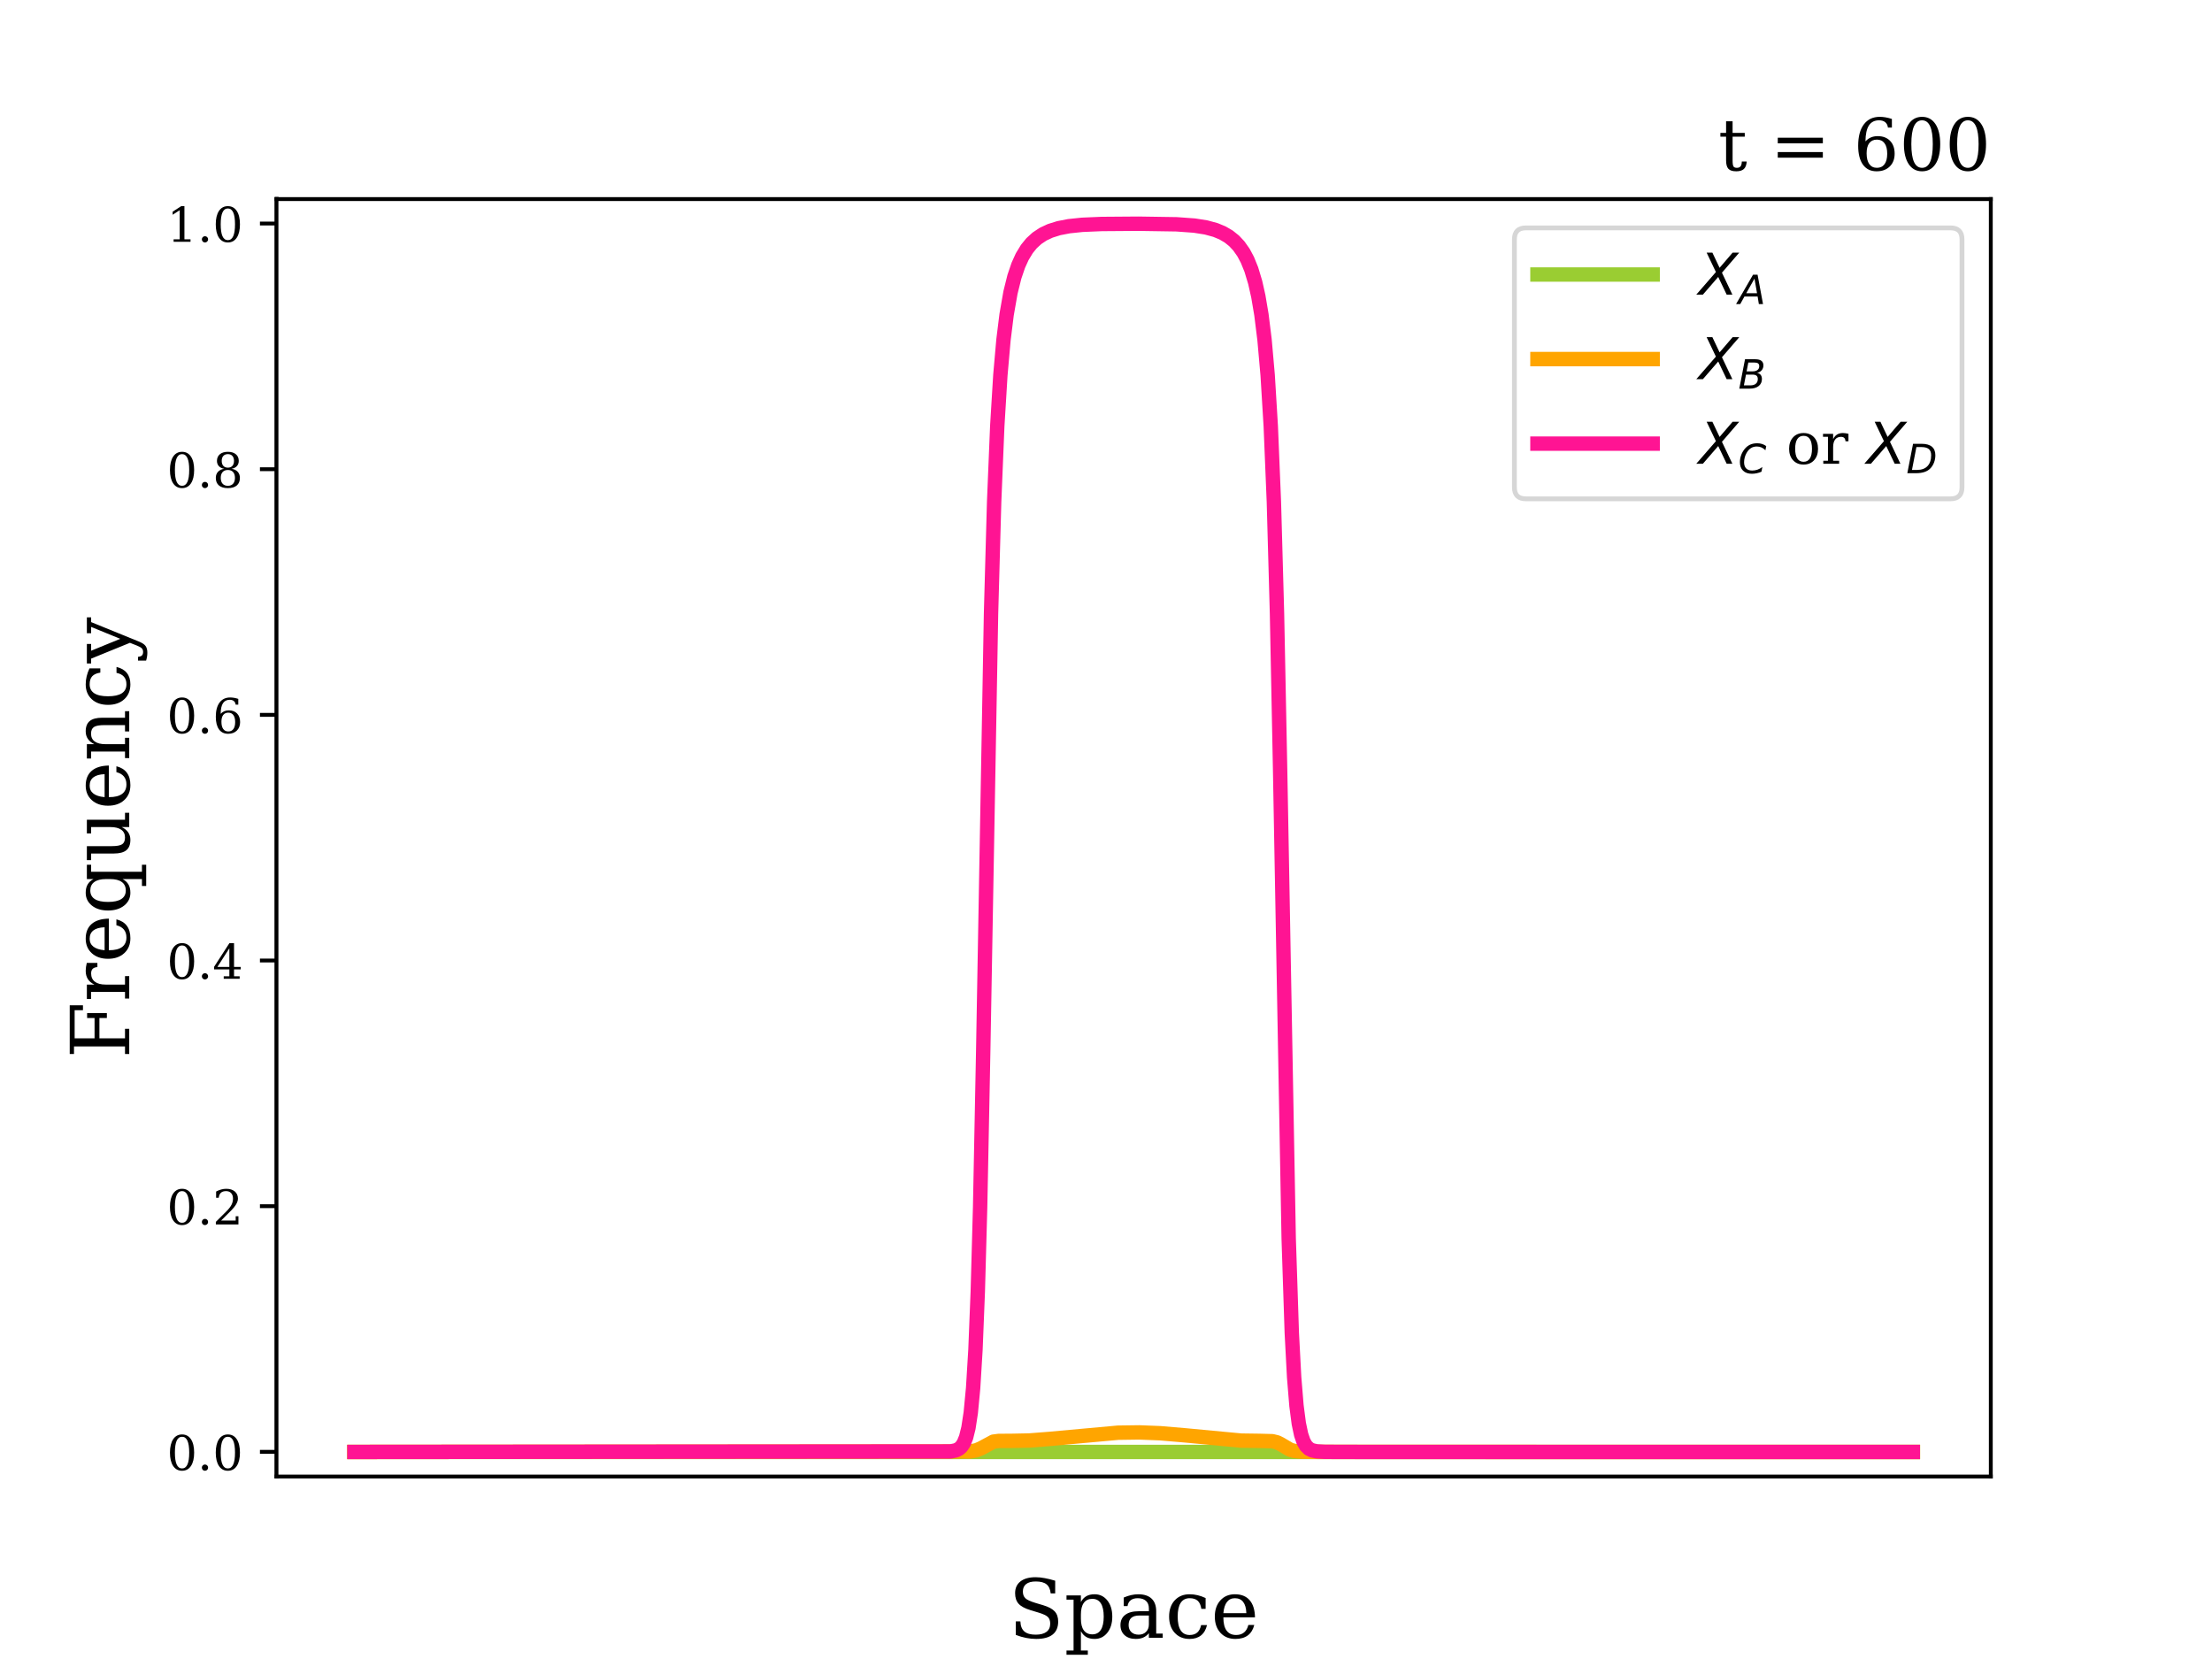 <?xml version="1.0" encoding="UTF-8" standalone="no"?>
<!-- Created with matplotlib (https://matplotlib.org/) -->

<svg
   height="345.6pt"
   version="1.1"
   viewBox="0 0 460.8 345.6"
   width="460.8pt"
   id="svg13636"
   sodipodi:docname="sp35_o_t_600.svg"
   inkscape:version="1.2.2 (732a01da63, 2022-12-09, custom)"
   xmlns:inkscape="http://www.inkscape.org/namespaces/inkscape"
   xmlns:sodipodi="http://sodipodi.sourceforge.net/DTD/sodipodi-0.dtd"
   xmlns:xlink="http://www.w3.org/1999/xlink"
   xmlns="http://www.w3.org/2000/svg"
   xmlns:svg="http://www.w3.org/2000/svg"
   xmlns:rdf="http://www.w3.org/1999/02/22-rdf-syntax-ns#"
   xmlns:cc="http://creativecommons.org/ns#"
   xmlns:dc="http://purl.org/dc/elements/1.1/">
  <sodipodi:namedview
     id="namedview13638"
     pagecolor="#ffffff"
     bordercolor="#666666"
     borderopacity="1.0"
     inkscape:showpageshadow="2"
     inkscape:pageopacity="0.0"
     inkscape:pagecheckerboard="0"
     inkscape:deskcolor="#d1d1d1"
     inkscape:document-units="pt"
     showgrid="false"
     inkscape:zoom="0.40256075"
     inkscape:cx="-693.0631"
     inkscape:cy="460.80002"
     inkscape:window-width="1853"
     inkscape:window-height="1018"
     inkscape:window-x="67"
     inkscape:window-y="34"
     inkscape:window-maximized="1"
     inkscape:current-layer="svg13636"
     showguides="true">
    <sodipodi:guide
       position="232.884,17.699"
       orientation="0,-1"
       id="guide2491"
       inkscape:locked="false" />
    <sodipodi:guide
       position="211.459,-15.836"
       orientation="1,0"
       id="guide4699"
       inkscape:locked="false" />
  </sodipodi:namedview>
  <defs
     id="defs13175">
    <style
       type="text/css"
       id="style13173">*{stroke-linecap:butt;stroke-linejoin:round;}</style>
    <path
       d="M 0,0 H -3.5"
       id="m93fa121516"
       style="stroke:#000000;stroke-width:0.8" />
    <path
       d="m 31.781,3.422 q 7.484,0 11.188,8.203 3.719,8.203 3.719,24.75 0,16.609 -3.719,24.812 -3.703,8.203 -11.188,8.203 -7.469,0 -11.188,-8.203 -3.703,-8.203 -3.703,-24.812 0,-16.547 3.703,-24.75 3.719,-8.203 11.188,-8.203 z m 0,-4.844 Q 19.922,-1.422 13.25,8.531 6.594,18.5 6.594,36.375 q 0,17.922 6.656,27.875 6.672,9.969 18.531,9.969 11.922,0 18.562,-9.969 6.641,-9.953 6.641,-27.875 0,-17.875 -6.641,-27.844 -6.641,-9.953 -18.562,-9.953 z"
       id="DejaVuSerif-48" />
    <path
       d="m 9.422,5.078 q 0,2.734 1.859,4.641 1.859,1.906 4.641,1.906 2.688,0 4.578,-1.906 1.906,-1.906 1.906,-4.641 0,-2.688 -1.906,-4.594 -1.891,-1.906 -4.578,-1.906 -2.781,0 -4.641,1.875 -1.859,1.891 -1.859,4.625 z"
       id="DejaVuSerif-46" />
    <path
       d="M 12.797,55.516 H 7.328 V 68.5 q 5.219,2.797 10.516,4.25 5.297,1.469 10.375,1.469 11.375,0 17.969,-5.516 6.594,-5.516 6.594,-14.984 0,-10.703 -14.938,-25.594 Q 36.672,27 36.078,26.422 L 17.672,8.016 H 48.094 V 17 H 53.812 V 0 H 6.781 v 5.328 l 22.125,22.062 q 7.328,7.328 10.453,13.453 3.125,6.125 3.125,12.875 0,7.359 -3.844,11.516 -3.828,4.156 -10.562,4.156 -6.984,0 -10.797,-3.469 -3.797,-3.469 -4.484,-10.406 z"
       id="DejaVuSerif-50" />
    <path
       d="m 34.906,24.703 v 38.781 L 10.016,24.703 Z M 56.391,0 H 23.188 v 5.172 h 11.719 v 14.312 H 3.078 V 24.812 l 31.938,49.406 h 9.656 V 24.703 H 58.594 v -5.219 H 44.672 v -14.312 h 11.719 z"
       id="DejaVuSerif-52" />
    <path
       d="m 32.719,3.422 q 6.875,0 10.578,5.047 3.719,5.062 3.719,14.531 0,9.469 -3.719,14.516 -3.703,5.062 -10.578,5.062 -6.984,0 -10.656,-4.891 -3.656,-4.875 -3.656,-14.109 0,-9.703 3.703,-14.938 3.719,-5.219 10.609,-5.219 z m -15.922,36.719 q 3.328,3.656 7.516,5.453 4.203,1.812 9.484,1.812 10.875,0 17.203,-6.547 Q 57.328,34.328 57.328,23 q 0,-11.078 -6.812,-17.75 -6.812,-6.672 -18.188,-6.672 -12.359,0 -19,9.203 Q 6.688,17 6.688,34.078 q 0,19.141 7.859,29.641 7.859,10.5 22.172,10.5 3.859,0 8.109,-0.734 4.25,-0.734 8.688,-2.188 V 59.281 H 48 q -0.594,4.922 -3.766,7.516 -3.172,2.594 -8.547,2.594 -9.469,0 -14.109,-7.188 -4.641,-7.172 -4.781,-22.062 z"
       id="DejaVuSerif-54" />
    <path
       d="m 46.578,19.922 q 0,7.812 -3.891,12.125 Q 38.812,36.375 31.781,36.375 24.75,36.375 20.875,32.047 17,27.734 17,19.922 q 0,-7.859 3.875,-12.188 3.875,-4.312 10.906,-4.312 7.031,0 10.906,4.312 3.891,4.328 3.891,12.188 z m -2,35.406 q 0,6.641 -3.375,10.344 -3.359,3.719 -9.422,3.719 -6,0 -9.391,-3.719 Q 19,61.969 19,55.328 q 0,-6.688 3.391,-10.406 3.391,-3.703 9.391,-3.703 6.062,0 9.422,3.703 3.375,3.719 3.375,10.406 z M 39.312,38.812 q 8.297,-1.109 12.938,-6.125 4.641,-5 4.641,-12.766 0,-10.25 -6.5,-15.797 -6.5,-5.547 -18.609,-5.547 -12.047,0 -18.578,5.547 Q 6.688,9.672 6.688,19.922 6.688,27.688 11.328,32.688 15.969,37.703 24.312,38.812 16.938,40.141 13,44.406 9.078,48.688 9.078,55.328 q 0,8.781 6.047,13.828 6.062,5.062 16.656,5.062 10.609,0 16.656,-5.062 Q 54.5,64.109 54.5,55.328 54.5,48.688 50.562,44.406 46.625,40.141 39.312,38.812 Z"
       id="DejaVuSerif-56" />
    <path
       d="M 14.203,0 V 5.172 H 26.906 v 60.656 l -14.703,-9.531 v 6.406 L 29.984,74.219 H 36.719 V 5.172 H 49.422 V 0 Z"
       id="DejaVuSerif-49" />
  </defs>
  <path
     d="M 0,345.6 H 460.8 V 0 H 0 Z"
     style="fill:#ffffff"
     id="path13177" />
  <g
     id="ytick_1"
     style="stroke-linecap:butt;stroke-linejoin:round"
     transform="translate(0.05,-0.021)">
    <g
       id="line2d_304"
       style="stroke-linecap:butt;stroke-linejoin:round">
      <defs
         id="defs5597">
        <path
           d="M 0,0 H -3.5"
           id="path22937"
           style="stroke:#000000;stroke-width:0.8" />
      </defs>
      <g
         id="g5601"
         style="stroke-linecap:butt;stroke-linejoin:round">
        <use
           style="stroke:#000000;stroke-width:0.8;stroke-linecap:butt;stroke-linejoin:round"
           x="57.6"
           xlink:href="#m93fa121516"
           y="302.466"
           id="use5599" />
      </g>
    </g>
    <g
       id="text_2"
       style="stroke-linecap:butt;stroke-linejoin:round">
      <!-- 0.0 -->
      <g
         transform="matrix(0.1,0,0,-0.1,34.697,306.266)"
         id="g5614"
         style="stroke-linecap:butt;stroke-linejoin:round">
        <defs
           id="defs5606">
          <path
             d="m 31.781,3.422 q 7.484,0 11.188,8.203 3.719,8.203 3.719,24.75 0,16.609 -3.719,24.812 -3.703,8.203 -11.188,8.203 -7.469,0 -11.188,-8.203 -3.703,-8.203 -3.703,-24.812 0,-16.547 3.703,-24.75 3.719,-8.203 11.188,-8.203 z m 0,-4.844 Q 19.922,-1.422 13.25,8.531 6.594,18.5 6.594,36.375 q 0,17.922 6.656,27.875 6.672,9.969 18.531,9.969 11.922,0 18.562,-9.969 6.641,-9.953 6.641,-27.875 0,-17.875 -6.641,-27.844 -6.641,-9.953 -18.562,-9.953 z"
             id="path22943" />
          <path
             d="m 9.422,5.078 q 0,2.734 1.859,4.641 1.859,1.906 4.641,1.906 2.688,0 4.578,-1.906 1.906,-1.906 1.906,-4.641 0,-2.688 -1.906,-4.594 -1.891,-1.906 -4.578,-1.906 -2.781,0 -4.641,1.875 -1.859,1.891 -1.859,4.625 z"
             id="path22945" />
        </defs>
        <use
           xlink:href="#DejaVuSerif-48"
           id="use5608"
           style="stroke-linecap:butt;stroke-linejoin:round" />
        <use
           x="63.623"
           xlink:href="#DejaVuSerif-46"
           id="use5610"
           style="stroke-linecap:butt;stroke-linejoin:round" />
        <use
           x="95.41"
           xlink:href="#DejaVuSerif-48"
           id="use5612"
           style="stroke-linecap:butt;stroke-linejoin:round" />
      </g>
    </g>
  </g>
  <g
     id="ytick_2"
     style="stroke-linecap:butt;stroke-linejoin:round"
     transform="translate(0.05,-0.021)">
    <g
       id="line2d_306"
       style="stroke-linecap:butt;stroke-linejoin:round">
      <g
         id="g5623"
         style="stroke-linecap:butt;stroke-linejoin:round">
        <use
           style="stroke:#000000;stroke-width:0.8;stroke-linecap:butt;stroke-linejoin:round"
           x="57.6"
           xlink:href="#m93fa121516"
           y="251.291"
           id="use5621" />
      </g>
    </g>
    <g
       id="text_3"
       style="stroke-linecap:butt;stroke-linejoin:round">
      <!-- 0.2 -->
      <g
         transform="matrix(0.1,0,0,-0.1,34.697,255.09)"
         id="g5635"
         style="stroke-linecap:butt;stroke-linejoin:round">
        <defs
           id="defs5627">
          <path
             d="M 12.797,55.516 H 7.328 V 68.5 q 5.219,2.797 10.516,4.25 5.297,1.469 10.375,1.469 11.375,0 17.969,-5.516 6.594,-5.516 6.594,-14.984 0,-10.703 -14.938,-25.594 Q 36.672,27 36.078,26.422 L 17.672,8.016 H 48.094 V 17 H 53.812 V 0 H 6.781 v 5.328 l 22.125,22.062 q 7.328,7.328 10.453,13.453 3.125,6.125 3.125,12.875 0,7.359 -3.844,11.516 -3.828,4.156 -10.562,4.156 -6.984,0 -10.797,-3.469 -3.797,-3.469 -4.484,-10.406 z"
             id="path22957" />
        </defs>
        <use
           xlink:href="#DejaVuSerif-48"
           id="use5629"
           style="stroke-linecap:butt;stroke-linejoin:round" />
        <use
           x="63.623"
           xlink:href="#DejaVuSerif-46"
           id="use5631"
           style="stroke-linecap:butt;stroke-linejoin:round" />
        <use
           x="95.41"
           xlink:href="#DejaVuSerif-50"
           id="use5633"
           style="stroke-linecap:butt;stroke-linejoin:round" />
      </g>
    </g>
  </g>
  <g
     id="ytick_3"
     style="stroke-linecap:butt;stroke-linejoin:round"
     transform="translate(0.05,-0.021)">
    <g
       id="line2d_308"
       style="stroke-linecap:butt;stroke-linejoin:round">
      <g
         id="g5644"
         style="stroke-linecap:butt;stroke-linejoin:round">
        <use
           style="stroke:#000000;stroke-width:0.8;stroke-linecap:butt;stroke-linejoin:round"
           x="57.6"
           xlink:href="#m93fa121516"
           y="200.116"
           id="use5642" />
      </g>
    </g>
    <g
       id="text_4"
       style="stroke-linecap:butt;stroke-linejoin:round">
      <!-- 0.4 -->
      <g
         transform="matrix(0.1,0,0,-0.1,34.697,203.915)"
         id="g5656"
         style="stroke-linecap:butt;stroke-linejoin:round">
        <defs
           id="defs5648">
          <path
             d="m 34.906,24.703 v 38.781 L 10.016,24.703 Z M 56.391,0 H 23.188 v 5.172 h 11.719 v 14.312 H 3.078 V 24.812 l 31.938,49.406 h 9.656 V 24.703 H 58.594 v -5.219 H 44.672 v -14.312 h 11.719 z"
             id="path22969" />
        </defs>
        <use
           xlink:href="#DejaVuSerif-48"
           id="use5650"
           style="stroke-linecap:butt;stroke-linejoin:round" />
        <use
           x="63.623"
           xlink:href="#DejaVuSerif-46"
           id="use5652"
           style="stroke-linecap:butt;stroke-linejoin:round" />
        <use
           x="95.41"
           xlink:href="#DejaVuSerif-52"
           id="use5654"
           style="stroke-linecap:butt;stroke-linejoin:round" />
      </g>
    </g>
  </g>
  <g
     id="ytick_4"
     style="stroke-linecap:butt;stroke-linejoin:round"
     transform="translate(0.05,-0.021)">
    <g
       id="line2d_310"
       style="stroke-linecap:butt;stroke-linejoin:round">
      <g
         id="g5665"
         style="stroke-linecap:butt;stroke-linejoin:round">
        <use
           style="stroke:#000000;stroke-width:0.8;stroke-linecap:butt;stroke-linejoin:round"
           x="57.6"
           xlink:href="#m93fa121516"
           y="148.94"
           id="use5663" />
      </g>
    </g>
    <g
       id="text_5"
       style="stroke-linecap:butt;stroke-linejoin:round">
      <!-- 0.6 -->
      <g
         transform="matrix(0.1,0,0,-0.1,34.697,152.74)"
         id="g5677"
         style="stroke-linecap:butt;stroke-linejoin:round">
        <defs
           id="defs5669">
          <path
             d="m 32.719,3.422 q 6.875,0 10.578,5.047 3.719,5.062 3.719,14.531 0,9.469 -3.719,14.516 -3.703,5.062 -10.578,5.062 -6.984,0 -10.656,-4.891 -3.656,-4.875 -3.656,-14.109 0,-9.703 3.703,-14.938 3.719,-5.219 10.609,-5.219 z m -15.922,36.719 q 3.328,3.656 7.516,5.453 4.203,1.812 9.484,1.812 10.875,0 17.203,-6.547 Q 57.328,34.328 57.328,23 q 0,-11.078 -6.812,-17.75 -6.812,-6.672 -18.188,-6.672 -12.359,0 -19,9.203 Q 6.688,17 6.688,34.078 q 0,19.141 7.859,29.641 7.859,10.5 22.172,10.5 3.859,0 8.109,-0.734 4.25,-0.734 8.688,-2.188 V 59.281 H 48 q -0.594,4.922 -3.766,7.516 -3.172,2.594 -8.547,2.594 -9.469,0 -14.109,-7.188 -4.641,-7.172 -4.781,-22.062 z"
             id="path22981" />
        </defs>
        <use
           xlink:href="#DejaVuSerif-48"
           id="use5671"
           style="stroke-linecap:butt;stroke-linejoin:round" />
        <use
           x="63.623"
           xlink:href="#DejaVuSerif-46"
           id="use5673"
           style="stroke-linecap:butt;stroke-linejoin:round" />
        <use
           x="95.41"
           xlink:href="#DejaVuSerif-54"
           id="use5675"
           style="stroke-linecap:butt;stroke-linejoin:round" />
      </g>
    </g>
  </g>
  <g
     id="ytick_5"
     style="stroke-linecap:butt;stroke-linejoin:round"
     transform="translate(0.05,-0.021)">
    <g
       id="line2d_312"
       style="stroke-linecap:butt;stroke-linejoin:round">
      <g
         id="g5686"
         style="stroke-linecap:butt;stroke-linejoin:round">
        <use
           style="stroke:#000000;stroke-width:0.8;stroke-linecap:butt;stroke-linejoin:round"
           x="57.6"
           xlink:href="#m93fa121516"
           y="97.765"
           id="use5684" />
      </g>
    </g>
    <g
       id="text_6"
       style="stroke-linecap:butt;stroke-linejoin:round">
      <!-- 0.8 -->
      <g
         transform="matrix(0.1,0,0,-0.1,34.697,101.564)"
         id="g5698"
         style="stroke-linecap:butt;stroke-linejoin:round">
        <defs
           id="defs5690">
          <path
             d="m 46.578,19.922 q 0,7.812 -3.891,12.125 Q 38.812,36.375 31.781,36.375 24.75,36.375 20.875,32.047 17,27.734 17,19.922 q 0,-7.859 3.875,-12.188 3.875,-4.312 10.906,-4.312 7.031,0 10.906,4.312 3.891,4.328 3.891,12.188 z m -2,35.406 q 0,6.641 -3.375,10.344 -3.359,3.719 -9.422,3.719 -6,0 -9.391,-3.719 Q 19,61.969 19,55.328 q 0,-6.688 3.391,-10.406 3.391,-3.703 9.391,-3.703 6.062,0 9.422,3.703 3.375,3.719 3.375,10.406 z M 39.312,38.812 q 8.297,-1.109 12.938,-6.125 4.641,-5 4.641,-12.766 0,-10.25 -6.5,-15.797 -6.5,-5.547 -18.609,-5.547 -12.047,0 -18.578,5.547 Q 6.688,9.672 6.688,19.922 6.688,27.688 11.328,32.688 15.969,37.703 24.312,38.812 16.938,40.141 13,44.406 9.078,48.688 9.078,55.328 q 0,8.781 6.047,13.828 6.062,5.062 16.656,5.062 10.609,0 16.656,-5.062 Q 54.5,64.109 54.5,55.328 54.5,48.688 50.562,44.406 46.625,40.141 39.312,38.812 Z"
             id="path22993" />
        </defs>
        <use
           xlink:href="#DejaVuSerif-48"
           id="use5692"
           style="stroke-linecap:butt;stroke-linejoin:round" />
        <use
           x="63.623"
           xlink:href="#DejaVuSerif-46"
           id="use5694"
           style="stroke-linecap:butt;stroke-linejoin:round" />
        <use
           x="95.41"
           xlink:href="#DejaVuSerif-56"
           id="use5696"
           style="stroke-linecap:butt;stroke-linejoin:round" />
      </g>
    </g>
  </g>
  <g
     id="ytick_6"
     style="stroke-linecap:butt;stroke-linejoin:round"
     transform="translate(0.05,-0.021)">
    <g
       id="line2d_314"
       style="stroke-linecap:butt;stroke-linejoin:round">
      <g
         id="g5707"
         style="stroke-linecap:butt;stroke-linejoin:round">
        <use
           style="stroke:#000000;stroke-width:0.8;stroke-linecap:butt;stroke-linejoin:round"
           x="57.6"
           xlink:href="#m93fa121516"
           y="46.59"
           id="use5705" />
      </g>
    </g>
    <g
       id="text_7"
       style="stroke-linecap:butt;stroke-linejoin:round">
      <!-- 1.0 -->
      <g
         transform="matrix(0.1,0,0,-0.1,34.697,50.389)"
         id="g5719"
         style="stroke-linecap:butt;stroke-linejoin:round">
        <defs
           id="defs5711">
          <path
             d="M 14.203,0 V 5.172 H 26.906 v 60.656 l -14.703,-9.531 v 6.406 L 29.984,74.219 H 36.719 V 5.172 H 49.422 V 0 Z"
             id="path23005" />
        </defs>
        <use
           xlink:href="#DejaVuSerif-49"
           id="use5713"
           style="stroke-linecap:butt;stroke-linejoin:round" />
        <use
           x="63.623"
           xlink:href="#DejaVuSerif-46"
           id="use5715"
           style="stroke-linecap:butt;stroke-linejoin:round" />
        <use
           x="95.41"
           xlink:href="#DejaVuSerif-48"
           id="use5717"
           style="stroke-linecap:butt;stroke-linejoin:round" />
      </g>
    </g>
  </g>
  <g
     id="patch_3-6"
     style="stroke-linecap:butt;stroke-linejoin:round"
     transform="translate(0.05,-0.021)">
    <path
       d="M 57.6,307.584 V 41.472"
       style="fill:none;stroke:#000000;stroke-width:0.8;stroke-linecap:square;stroke-linejoin:miter"
       id="path5762" />
  </g>
  <path
     d="M 57.6,307.584 H 414.72 V 41.472 H 57.6 Z"
     style="fill:#ffffff"
     id="path13180" />
  <g
     id="matplotlib.axis_1">
    <g
       id="text_10">
      <!-- Space -->
      <g
         transform="matrix(0.17,0,0,-0.17,210.037,341.179)"
         id="g13368">
        <defs
           id="defs13356">
          <path
             d="M 9.281,3.516 V 20.125 l 5.609,-0.062 q 0.25,-8.297 4.812,-12.281 4.562,-3.969 13.891,-3.969 8.688,0 13.25,3.438 4.578,3.438 4.578,10.031 0,5.281 -2.766,8.109 -2.75,2.828 -11.641,5.516 l -9.625,2.891 Q 16.938,36.969 12.672,41.703 8.406,46.438 8.406,54.688 q 0,9.281 6.578,14.406 6.594,5.125 18.516,5.125 5.078,0 11.125,-1.109 6.062,-1.094 12.891,-3.188 V 54.391 H 52 q -0.828,7.719 -5.156,11.156 Q 42.531,69 33.688,69 q -7.703,0 -11.734,-3.156 -4.031,-3.141 -4.031,-9.156 0,-5.219 3.016,-8.203 3.031,-2.969 12.859,-5.906 l 9.031,-2.688 q 9.906,-2.969 14.125,-7.594 4.234,-4.609 4.234,-12.375 0,-10.594 -6.797,-15.969 -6.781,-5.375 -20.203,-5.375 -6.016,0 -12.25,1.234 -6.219,1.219 -12.656,3.703 z"
             id="DejaVuSerif-83" />
          <path
             d="m 20.516,28.516 v -5.125 q 0,-9.375 3.578,-14.281 3.594,-4.906 10.422,-4.906 6.891,0 10.422,5.516 3.547,5.516 3.547,16.266 0,10.781 -3.547,16.25 -3.531,5.469 -10.422,5.469 -6.828,0 -10.422,-4.938 -3.578,-4.922 -3.578,-14.25 z M 11.531,46.688 H 2.875 v 5.219 H 20.516 V 43.797 Q 23.141,48.688 27.219,51 q 4.078,2.328 10.094,2.328 9.562,0 15.609,-7.578 6.062,-7.562 6.062,-19.766 0,-12.219 -6.062,-19.812 -6.047,-7.594 -15.609,-7.594 -6.016,0 -10.094,2.312 -4.078,2.328 -6.703,7.219 v -23.688 H 29 v -5.219 H 2.875 v 5.219 h 8.656 z"
             id="DejaVuSerif-112" />
          <path
             d="M 39.797,16.312 V 27.297 H 28.219 q -6.688,0 -9.969,-2.891 -3.266,-2.875 -3.266,-8.828 0,-5.422 3.312,-8.594 3.328,-3.172 9,-3.172 5.609,0 9.047,3.469 3.453,3.469 3.453,9.031 z m 8.984,16.109 v -27.25 h 8 V 0 H 39.797 V 5.609 Q 36.812,2 32.906,0.281 29,-1.422 23.781,-1.422 q -8.641,0 -13.719,4.594 -5.078,4.594 -5.078,12.406 0,8.062 5.812,12.5 5.812,4.438 16.406,4.438 h 12.594 v 3.562 q 0,5.922 -3.594,9.156 -3.578,3.25 -10.078,3.25 -5.375,0 -8.547,-2.438 Q 14.406,43.609 13.625,38.812 H 8.984 v 10.5 q 4.688,2 9.109,3 4.422,1.016 8.609,1.016 10.797,0 16.438,-5.359 Q 48.781,42.625 48.781,32.422 Z"
             id="DejaVuSerif-97" />
          <path
             d="M 51.422,15.578 Q 49.516,7.281 44.094,2.922 q -5.422,-4.344 -14.016,-4.344 -11.328,0 -18.219,7.5 -6.875,7.5 -6.875,19.906 0,12.438 6.875,19.891 6.891,7.453 18.219,7.453 4.938,0 9.812,-1.156 4.891,-1.141 9.812,-3.484 V 35.406 h -5.219 q -1.031,6.828 -4.469,9.953 -3.438,3.125 -9.844,3.125 -7.266,0 -10.984,-5.641 -3.703,-5.641 -3.703,-16.859 0,-11.234 3.688,-16.906 3.688,-5.656 11,-5.656 5.812,0 9.281,3.016 3.469,3.031 4.734,9.141 z"
             id="DejaVuSerif-99" />
          <path
             d="m 54.203,25 h -38.719 v -0.391 q 0,-10.5 3.953,-15.844 3.953,-5.344 11.672,-5.344 5.906,0 9.688,3.094 3.781,3.109 5.297,9.203 h 7.234 Q 51.172,7.172 45.375,2.875 39.594,-1.422 30.172,-1.422 q -11.375,0 -18.281,7.5 -6.906,7.5 -6.906,19.906 0,12.297 6.781,19.812 6.797,7.531 17.828,7.531 11.766,0 18.062,-7.266 6.297,-7.25 6.547,-21.062 z m -10.594,5.172 q -0.297,9.094 -3.844,13.703 -3.531,4.609 -10.172,4.609 -6.203,0 -9.766,-4.641 -3.562,-4.641 -4.344,-13.672 z"
             id="DejaVuSerif-101" />
        </defs>
        <use
           xlink:href="#DejaVuSerif-83"
           id="use13358" />
        <use
           x="68.506"
           xlink:href="#DejaVuSerif-112"
           id="use13360" />
        <use
           x="132.52"
           xlink:href="#DejaVuSerif-97"
           id="use13362" />
        <use
           x="192.139"
           xlink:href="#DejaVuSerif-99"
           id="use13364" />
        <use
           x="248.145"
           xlink:href="#DejaVuSerif-101"
           id="use13366" />
      </g>
    </g>
  </g>
  <g
     id="matplotlib.axis_2">
    <g
       id="text_17">
      <!-- Frequency -->
      <g
         transform="matrix(0,-0.17,-0.17,0,26.92,220.504)"
         id="g13521">
        <defs
           id="defs13501">
          <path
             d="m 5.516,0 v 5.172 h 9.281 v 62.5 H 5.516 V 72.906 H 65.188 V 56.688 h -6 V 66.891 H 24.703 v -24.406 h 24.906 v 9.125 h 6 v -24.219 h -6 V 36.531 H 24.703 V 5.172 H 36.375 V 0 Z"
             id="DejaVuSerif-70" />
          <path
             d="M 47.797,52 V 39.016 H 42.625 q -0.234,3.859 -2.141,5.766 -1.906,1.906 -5.578,1.906 -6.641,0 -10.188,-4.594 Q 21.188,37.5 21.188,28.906 V 5.172 H 31.594 V 0 H 4.109 v 5.172 h 8.094 V 46.781 h -8.594 v 5.125 H 21.188 v -9.234 q 2.641,5.422 6.781,8.031 4.156,2.625 10.125,2.625 2.188,0 4.609,-0.344 Q 45.125,52.641 47.797,52 Z"
             id="DejaVuSerif-114" />
          <path
             d="m 52.484,46.688 v -62.266 h 8.594 v -5.219 h -26.062 v 5.219 H 43.5 v 23.688 q -2.625,-4.891 -6.703,-7.219 -4.078,-2.312 -10.094,-2.312 -9.562,0 -15.641,7.594 -6.078,7.594 -6.078,19.812 0,12.203 6.047,19.766 6.062,7.578 15.672,7.578 6.016,0 10.094,-2.328 Q 40.875,48.688 43.5,43.797 V 51.906 H 61.078 V 46.688 Z M 43.5,28.516 q 0,9.328 -3.594,14.25 -3.578,4.938 -10.406,4.938 -6.938,0 -10.484,-5.469 -3.531,-5.469 -3.531,-16.25 0,-10.75 3.531,-16.266 Q 22.562,4.203 29.5,4.203 q 6.828,0 10.406,4.906 Q 43.5,14.016 43.5,23.391 Z"
             id="DejaVuSerif-113" />
          <path
             d="M 35.406,51.906 H 52.203 V 5.172 H 60.688 V 0 H 43.219 V 9.188 Q 40.719,4 36.766,1.281 32.812,-1.422 27.594,-1.422 q -8.641,0 -12.719,4.906 -4.078,4.922 -4.078,15.406 V 46.688 H 2.688 v 5.219 H 19.828 V 21.688 q 0,-9.484 2.312,-13 2.328,-3.516 8.281,-3.516 6.25,0 9.516,4.594 3.281,4.594 3.281,13.328 V 46.688 h -7.812 z"
             id="DejaVuSerif-117" />
          <path
             d="m 4.109,0 v 5.172 h 8.094 V 46.688 h -8.594 v 5.219 H 21.188 v -9.234 q 2.5,5.281 6.469,7.969 3.984,2.688 9.266,2.688 8.594,0 12.641,-4.938 4.047,-4.938 4.047,-15.375 V 5.172 H 61.625 V 0 H 36.812 v 5.172 h 7.766 v 25 q 0,9.531 -2.344,13.062 -2.344,3.547 -8.25,3.547 -6.25,0 -9.531,-4.578 Q 21.188,37.641 21.188,28.906 V 5.172 H 29 V 0 Z"
             id="DejaVuSerif-110" />
          <path
             d="M 21.578,-9.516 25,-0.875 5.609,46.688 h -5.906 v 5.219 h 23.875 V 46.688 H 15.281 L 29.891,10.984 44.484,46.688 H 36.719 v 5.219 H 56.203 V 46.688 h -5.812 L 26.609,-11.719 Q 24.172,-17.781 21.188,-20 q -2.969,-2.219 -8.391,-2.219 -2.297,0 -4.719,0.391 -2.406,0.391 -4.859,1.125 v 9.906 H 7.812 q 0.297,-3.312 1.688,-4.75 Q 10.891,-17 13.812,-17 q 2.688,0 4.328,1.5 1.641,1.484 3.438,5.984 z"
             id="DejaVuSerif-121" />
        </defs>
        <use
           xlink:href="#DejaVuSerif-70"
           id="use13503" />
        <use
           x="69.385"
           xlink:href="#DejaVuSerif-114"
           id="use13505" />
        <use
           x="117.188"
           xlink:href="#DejaVuSerif-101"
           id="use13507" />
        <use
           x="176.367"
           xlink:href="#DejaVuSerif-113"
           id="use13509" />
        <use
           x="240.381"
           xlink:href="#DejaVuSerif-117"
           id="use13511" />
        <use
           x="304.785"
           xlink:href="#DejaVuSerif-101"
           id="use13513" />
        <use
           x="363.965"
           xlink:href="#DejaVuSerif-110"
           id="use13515" />
        <use
           x="428.369"
           xlink:href="#DejaVuSerif-99"
           id="use13517" />
        <use
           x="484.375"
           xlink:href="#DejaVuSerif-121"
           id="use13519" />
      </g>
    </g>
  </g>
  <g
     id="line2d_31">
    <path
       clip-path="url(#p0287743e2f)"
       d="M 73.833,302.466 H 398.487 v 0"
       style="fill:none;stroke:#9acd32;stroke-width:3;stroke-linecap:square"
       id="path13525" />
  </g>
  <g
     id="line2d_32">
    <path
       clip-path="url(#p0287743e2f)"
       d="m 73.833,302.466 128.239,-0.106 1.299,-0.229 0.974,-0.412 2.597,-1.4 1.136,-0.15 2.435,-0.009 3.896,-0.078 4.221,-0.329 14.285,-1.298 4.383,-0.061 4.383,0.17 5.194,0.443 11.688,1.098 3.734,0.052 2.76,0.072 0.974,0.238 0.812,0.408 1.948,1.148 0.974,0.255 1.461,0.135 3.896,0.044 73.534,0.009 h 49.834 v 0"
       style="fill:none;stroke:#ffa500;stroke-width:3;stroke-linecap:square"
       id="path13528" />
  </g>
  <g
     id="line2d_33">
    <path
       clip-path="url(#p0287743e2f)"
       d="m 73.833,302.466 124.18,-0.102 1.136,-0.236 0.649,-0.33 0.487,-0.443 0.487,-0.731 0.487,-1.202 0.487,-1.965 0.487,-3.183 0.487,-5.089 0.487,-7.982 0.487,-12.144 0.487,-17.608 0.649,-32.753 1.623,-90.886 0.649,-23.273 0.649,-15.75 0.649,-10.643 0.649,-7.354 0.649,-5.235 0.812,-4.634 0.812,-3.27 0.812,-2.387 0.812,-1.79 0.974,-1.608 0.974,-1.198 1.136,-1.04 1.299,-0.861 1.461,-0.682 1.786,-0.558 2.11,-0.408 2.76,-0.289 4.058,-0.173 7.629,-0.057 7.954,0.123 3.734,0.27 2.435,0.385 1.948,0.53 1.461,0.604 1.299,0.759 1.136,0.912 0.974,1.042 0.974,1.384 0.812,1.523 0.812,2.003 0.812,2.697 0.649,2.887 0.649,3.837 0.649,5.235 0.649,7.354 0.649,10.643 0.649,15.75 0.649,23.273 0.649,32.492 1.786,97.686 0.649,19.695 0.487,9.217 0.487,5.928 0.487,3.728 0.487,2.31 0.487,1.417 0.487,0.863 0.649,0.647 0.649,0.33 0.974,0.217 1.786,0.103 7.142,0.018 115.252,1e-5 v 0"
       style="fill:none;stroke:#ff1493;stroke-width:3;stroke-linecap:square"
       id="path13531" />
  </g>
  <g
     id="patch_3">
    <path
       d="M 57.6,307.584 V 41.472"
       style="fill:none;stroke:#000000;stroke-width:0.8;stroke-linecap:square;stroke-linejoin:miter"
       id="path13534" />
  </g>
  <g
     id="patch_4">
    <path
       d="M 414.72,307.584 V 41.472"
       style="fill:none;stroke:#000000;stroke-width:0.8;stroke-linecap:square;stroke-linejoin:miter"
       id="path13537" />
  </g>
  <g
     id="patch_5">
    <path
       d="M 57.6,307.584 H 414.72"
       style="fill:none;stroke:#000000;stroke-width:0.8;stroke-linecap:square;stroke-linejoin:miter"
       id="path13540" />
  </g>
  <g
     id="patch_6">
    <path
       d="M 57.6,41.472 H 414.72"
       style="fill:none;stroke:#000000;stroke-width:0.8;stroke-linecap:square;stroke-linejoin:miter"
       id="path13543" />
  </g>
  <g
     id="text_18">
    <!-- t = 600 -->
    <g
       transform="matrix(0.15,0,0,-0.15,357.957,35.472)"
       id="g13565">
      <defs
         id="defs13549">
        <path
           d="M 10.797,46.688 H 2.875 v 5.219 h 7.922 v 16.109 h 9.031 V 51.906 H 36.719 V 46.688 H 19.828 V 13.719 q 0,-6.594 1.266,-8.453 1.266,-1.844 4.688,-1.844 3.516,0 5.125,2.062 1.609,2.078 1.719,6.719 h 6.781 Q 39.016,5.125 35.547,1.844 32.078,-1.422 25,-1.422 q -7.766,0 -10.984,3.438 -3.219,3.453 -3.219,11.703 z"
           id="DejaVuSerif-116" />
        <path
           id="DejaVuSerif-32"
           d="" />
        <path
           d="M 10.594,45.219 H 73.188 v -7.812 H 10.594 Z m 0,-19.922 H 73.188 v -7.812 H 10.594 Z"
           id="DejaVuSerif-61" />
      </defs>
      <use
         xlink:href="#DejaVuSerif-116"
         id="use13551" />
      <use
         x="40.186"
         xlink:href="#DejaVuSerif-32"
         id="use13553" />
      <use
         x="71.973"
         xlink:href="#DejaVuSerif-61"
         id="use13555" />
      <use
         x="155.762"
         xlink:href="#DejaVuSerif-32"
         id="use13557" />
      <path
         d="m 220.268,3.422 q 6.875,0 10.578,5.047 3.719,5.062 3.719,14.531 0,9.469 -3.719,14.516 -3.703,5.062 -10.578,5.062 -6.984,0 -10.656,-4.891 -3.656,-4.875 -3.656,-14.109 0,-9.703 3.703,-14.938 3.719,-5.219 10.609,-5.219 z m -15.922,36.719 q 3.328,3.656 7.516,5.453 4.203,1.812 9.484,1.812 10.875,0 17.203,-6.547 6.328,-6.531 6.328,-17.859 0,-11.078 -6.812,-17.75 -6.812,-6.672 -18.188,-6.672 -12.359,0 -19,9.203 -6.641,9.219 -6.641,26.297 0,19.141 7.859,29.641 7.859,10.5 22.172,10.5 3.859,0 8.109,-0.734 4.25,-0.734 8.688,-2.188 V 59.281 h -5.516 q -0.594,4.922 -3.766,7.516 -3.172,2.594 -8.547,2.594 -9.469,0 -14.109,-7.188 -4.641,-7.172 -4.781,-22.062 z"
         id="use13559" />
      <path
         d="m 282.953,3.422 q 7.484,0 11.188,8.203 3.719,8.203 3.719,24.75 0,16.609 -3.719,24.812 -3.703,8.203 -11.188,8.203 -7.469,0 -11.188,-8.203 -3.703,-8.203 -3.703,-24.812 0,-16.547 3.703,-24.75 3.719,-8.203 11.188,-8.203 z m 0,-4.844 q -11.859,0 -18.531,9.953 -6.656,9.969 -6.656,27.844 0,17.922 6.656,27.875 6.672,9.969 18.531,9.969 11.922,0 18.562,-9.969 6.641,-9.953 6.641,-27.875 0,-17.875 -6.641,-27.844 -6.641,-9.953 -18.562,-9.953 z"
         id="use13561" />
      <path
         d="m 346.576,3.422 q 7.484,0 11.188,8.203 3.719,8.203 3.719,24.75 0,16.609 -3.719,24.812 -3.703,8.203 -11.188,8.203 -7.469,0 -11.188,-8.203 -3.703,-8.203 -3.703,-24.812 0,-16.547 3.703,-24.75 3.719,-8.203 11.188,-8.203 z m 0,-4.844 q -11.859,0 -18.531,9.953 -6.656,9.969 -6.656,27.844 0,17.922 6.656,27.875 6.672,9.969 18.531,9.969 11.922,0 18.562,-9.969 6.641,-9.953 6.641,-27.875 0,-17.875 -6.641,-27.844 -6.641,-9.953 -18.562,-9.953 z"
         id="use13563" />
    </g>
  </g>
  <g
     id="legend_1">
    <g
       id="patch_7">
      <path
         d="m 317.88,103.913 h 88.44 q 2.4,0 2.4,-2.4 V 49.872 q 0,-2.4 -2.4,-2.4 h -88.44 q -2.4,0 -2.4,2.4 v 51.641 q 0,2.4 2.4,2.4 z"
         style="opacity:0.8;fill:#ffffff;stroke:#cccccc;stroke-linejoin:miter"
         id="path13568" />
    </g>
    <g
       id="line2d_34">
      <path
         d="m 320.28,57.19 h 24"
         style="fill:none;stroke:#9acd32;stroke-width:3;stroke-linecap:square"
         id="path13571" />
    </g>
    <g
       id="line2d_35" />
    <g
       id="text_19">
      <!-- $X_A$ -->
      <g
         transform="matrix(0.12,0,0,-0.12,353.88,61.39)"
         id="g13583">
        <defs
           id="defs13577">
          <path
             d="m 13.719,72.906 h 9.969 l 12.5,-26.328 22.609,26.328 H 70.312 L 40.281,38.094 58.406,0 H 48.484 L 33.797,30.719 7.172,0 H -4.297 L 29.781,39.203 Z"
             id="DejaVuSans-Oblique-88" />
          <path
             d="M 36.812,72.906 H 48 L 61.531,0 H 51.219 L 48.188,18.703 H 15.375 L 5.078,0 H -5.328 Z M 40.375,63.188 19.922,26.906 H 46.688 Z"
             id="DejaVuSans-Oblique-65" />
        </defs>
        <use
           transform="translate(0,0.094)"
           xlink:href="#DejaVuSans-Oblique-88"
           id="use13579" />
        <use
           transform="matrix(0.7,0,0,0.7,68.506,-16.312)"
           xlink:href="#DejaVuSans-Oblique-65"
           id="use13581" />
      </g>
    </g>
    <g
       id="line2d_36">
      <path
         d="m 320.28,74.804 h 24"
         style="fill:none;stroke:#ffa500;stroke-width:3;stroke-linecap:square"
         id="path13586" />
    </g>
    <g
       id="line2d_37" />
    <g
       id="text_20">
      <!-- $X_B$ -->
      <g
         transform="matrix(0.12,0,0,-0.12,353.88,79.004)"
         id="g13597">
        <defs
           id="defs13591">
          <path
             d="M 16.891,72.906 H 42.094 q 10.25,0 15.328,-3.812 Q 62.5,65.281 62.5,57.625 62.5,50.594 58.125,45.484 53.766,40.375 46.688,39.312 q 6.047,-1.375 9.078,-5.234 3.031,-3.859 3.031,-10.297 0,-10.984 -8.141,-17.391 Q 42.531,0 28.422,0 H 2.688 Z M 19.281,34.812 14.109,8.109 h 15.875 q 8.938,0 13.766,4.094 4.828,4.109 4.828,11.578 0,5.766 -3.203,8.391 Q 42.188,34.812 35.109,34.812 Z m 5.812,29.984 -4.297,-21.969 H 35.5 q 7.859,0 12.281,3.406 4.422,3.422 4.422,9.484 0,4.734 -2.984,6.906 -2.984,2.172 -9.516,2.172 z"
             id="DejaVuSans-Oblique-66" />
        </defs>
        <use
           transform="translate(0,0.094)"
           xlink:href="#DejaVuSans-Oblique-88"
           id="use13593" />
        <use
           transform="matrix(0.7,0,0,0.7,68.506,-16.312)"
           xlink:href="#DejaVuSans-Oblique-66"
           id="use13595" />
      </g>
    </g>
    <g
       id="line2d_38">
      <path
         d="m 320.28,92.418 h 24"
         style="fill:none;stroke:#ff1493;stroke-width:3;stroke-linecap:square"
         id="path13600" />
    </g>
    <g
       id="line2d_39" />
    <g
       id="text_21">
      <!-- $X_C$ or $X_D$ -->
      <g
         transform="matrix(0.12,0,0,-0.12,353.88,96.618)"
         id="g13625">
        <defs
           id="defs13607">
          <path
             d="m 69.484,67.281 -2,-10.391 q -4.688,4.734 -9.938,7.031 -5.25,2.297 -11.359,2.297 -8.344,0 -14.672,-4.016 -6.312,-4 -10.906,-12.203 Q 17.672,44.734 16.125,38.844 14.594,32.953 14.594,27 14.594,17.047 19.75,11.812 24.906,6.594 34.719,6.594 41.5,6.594 47.75,8.766 54,10.938 59.906,15.281 L 57.625,3.609 q -5.812,-2.484 -11.75,-3.75 -5.938,-1.281 -11.891,-1.281 -14.016,0 -21.906,7.609 -7.875,7.625 -7.875,21.203 0,8.688 3,17.078 3,8.406 8.625,15.344 5.953,7.375 13.594,10.891 7.641,3.516 17.797,3.516 6.25,0 11.844,-1.734 Q 64.656,70.75 69.484,67.281 Z"
             id="DejaVuSans-Oblique-67" />
          <path
             d="m 30.078,3.422 q 7.234,0 10.906,5.703 3.688,5.719 3.688,16.859 0,11.125 -3.688,16.812 -3.672,5.688 -10.906,5.688 -7.219,0 -10.906,-5.688 -3.688,-5.688 -3.688,-16.812 0,-11.141 3.703,-16.859 3.719,-5.703 10.891,-5.703 z m 0,-4.844 q -11.328,0 -18.219,7.5 -6.875,7.5 -6.875,19.906 0,12.391 6.859,19.859 6.859,7.484 18.234,7.484 11.375,0 18.234,-7.484 6.859,-7.469 6.859,-19.859 0,-12.406 -6.859,-19.906 -6.859,-7.5 -18.234,-7.5 z"
             id="DejaVuSerif-111" />
          <path
             d="M 16.891,72.906 H 38.094 q 16.891,0 25.5,-7.156 8.625,-7.156 8.625,-21.266 0,-9.328 -3.281,-17.953 Q 65.672,17.922 59.906,12.016 54.109,5.953 45.172,2.969 36.234,0 24.031,0 H 2.688 Z m 8.312,-8.109 -11,-56.688 H 27.094 q 16.562,0 25.641,9.516 9.078,9.531 9.078,26.859 0,10.5 -5.859,15.406 -5.859,4.906 -18.359,4.906 z"
             id="DejaVuSans-Oblique-68" />
        </defs>
        <use
           transform="translate(0,0.094)"
           xlink:href="#DejaVuSans-Oblique-88"
           id="use13609" />
        <use
           transform="matrix(0.7,0,0,0.7,68.506,-16.312)"
           xlink:href="#DejaVuSans-Oblique-67"
           id="use13611" />
        <use
           transform="translate(120.117,0.094)"
           xlink:href="#DejaVuSerif-32"
           id="use13613" />
        <use
           transform="translate(151.904,0.094)"
           xlink:href="#DejaVuSerif-111"
           id="use13615" />
        <use
           transform="translate(212.109,0.094)"
           xlink:href="#DejaVuSerif-114"
           id="use13617" />
        <use
           transform="translate(259.912,0.094)"
           xlink:href="#DejaVuSerif-32"
           id="use13619" />
        <use
           transform="translate(291.699,0.094)"
           xlink:href="#DejaVuSans-Oblique-88"
           id="use13621" />
        <use
           transform="matrix(0.7,0,0,0.7,360.205,-16.312)"
           xlink:href="#DejaVuSans-Oblique-68"
           id="use13623" />
      </g>
    </g>
  </g>
  <defs
     id="defs13634">
    <clipPath
       id="p0287743e2f">
      <rect
         height="266.112"
         width="357.12"
         x="57.6"
         y="41.472"
         id="rect13631" />
    </clipPath>
  </defs>
</svg>
